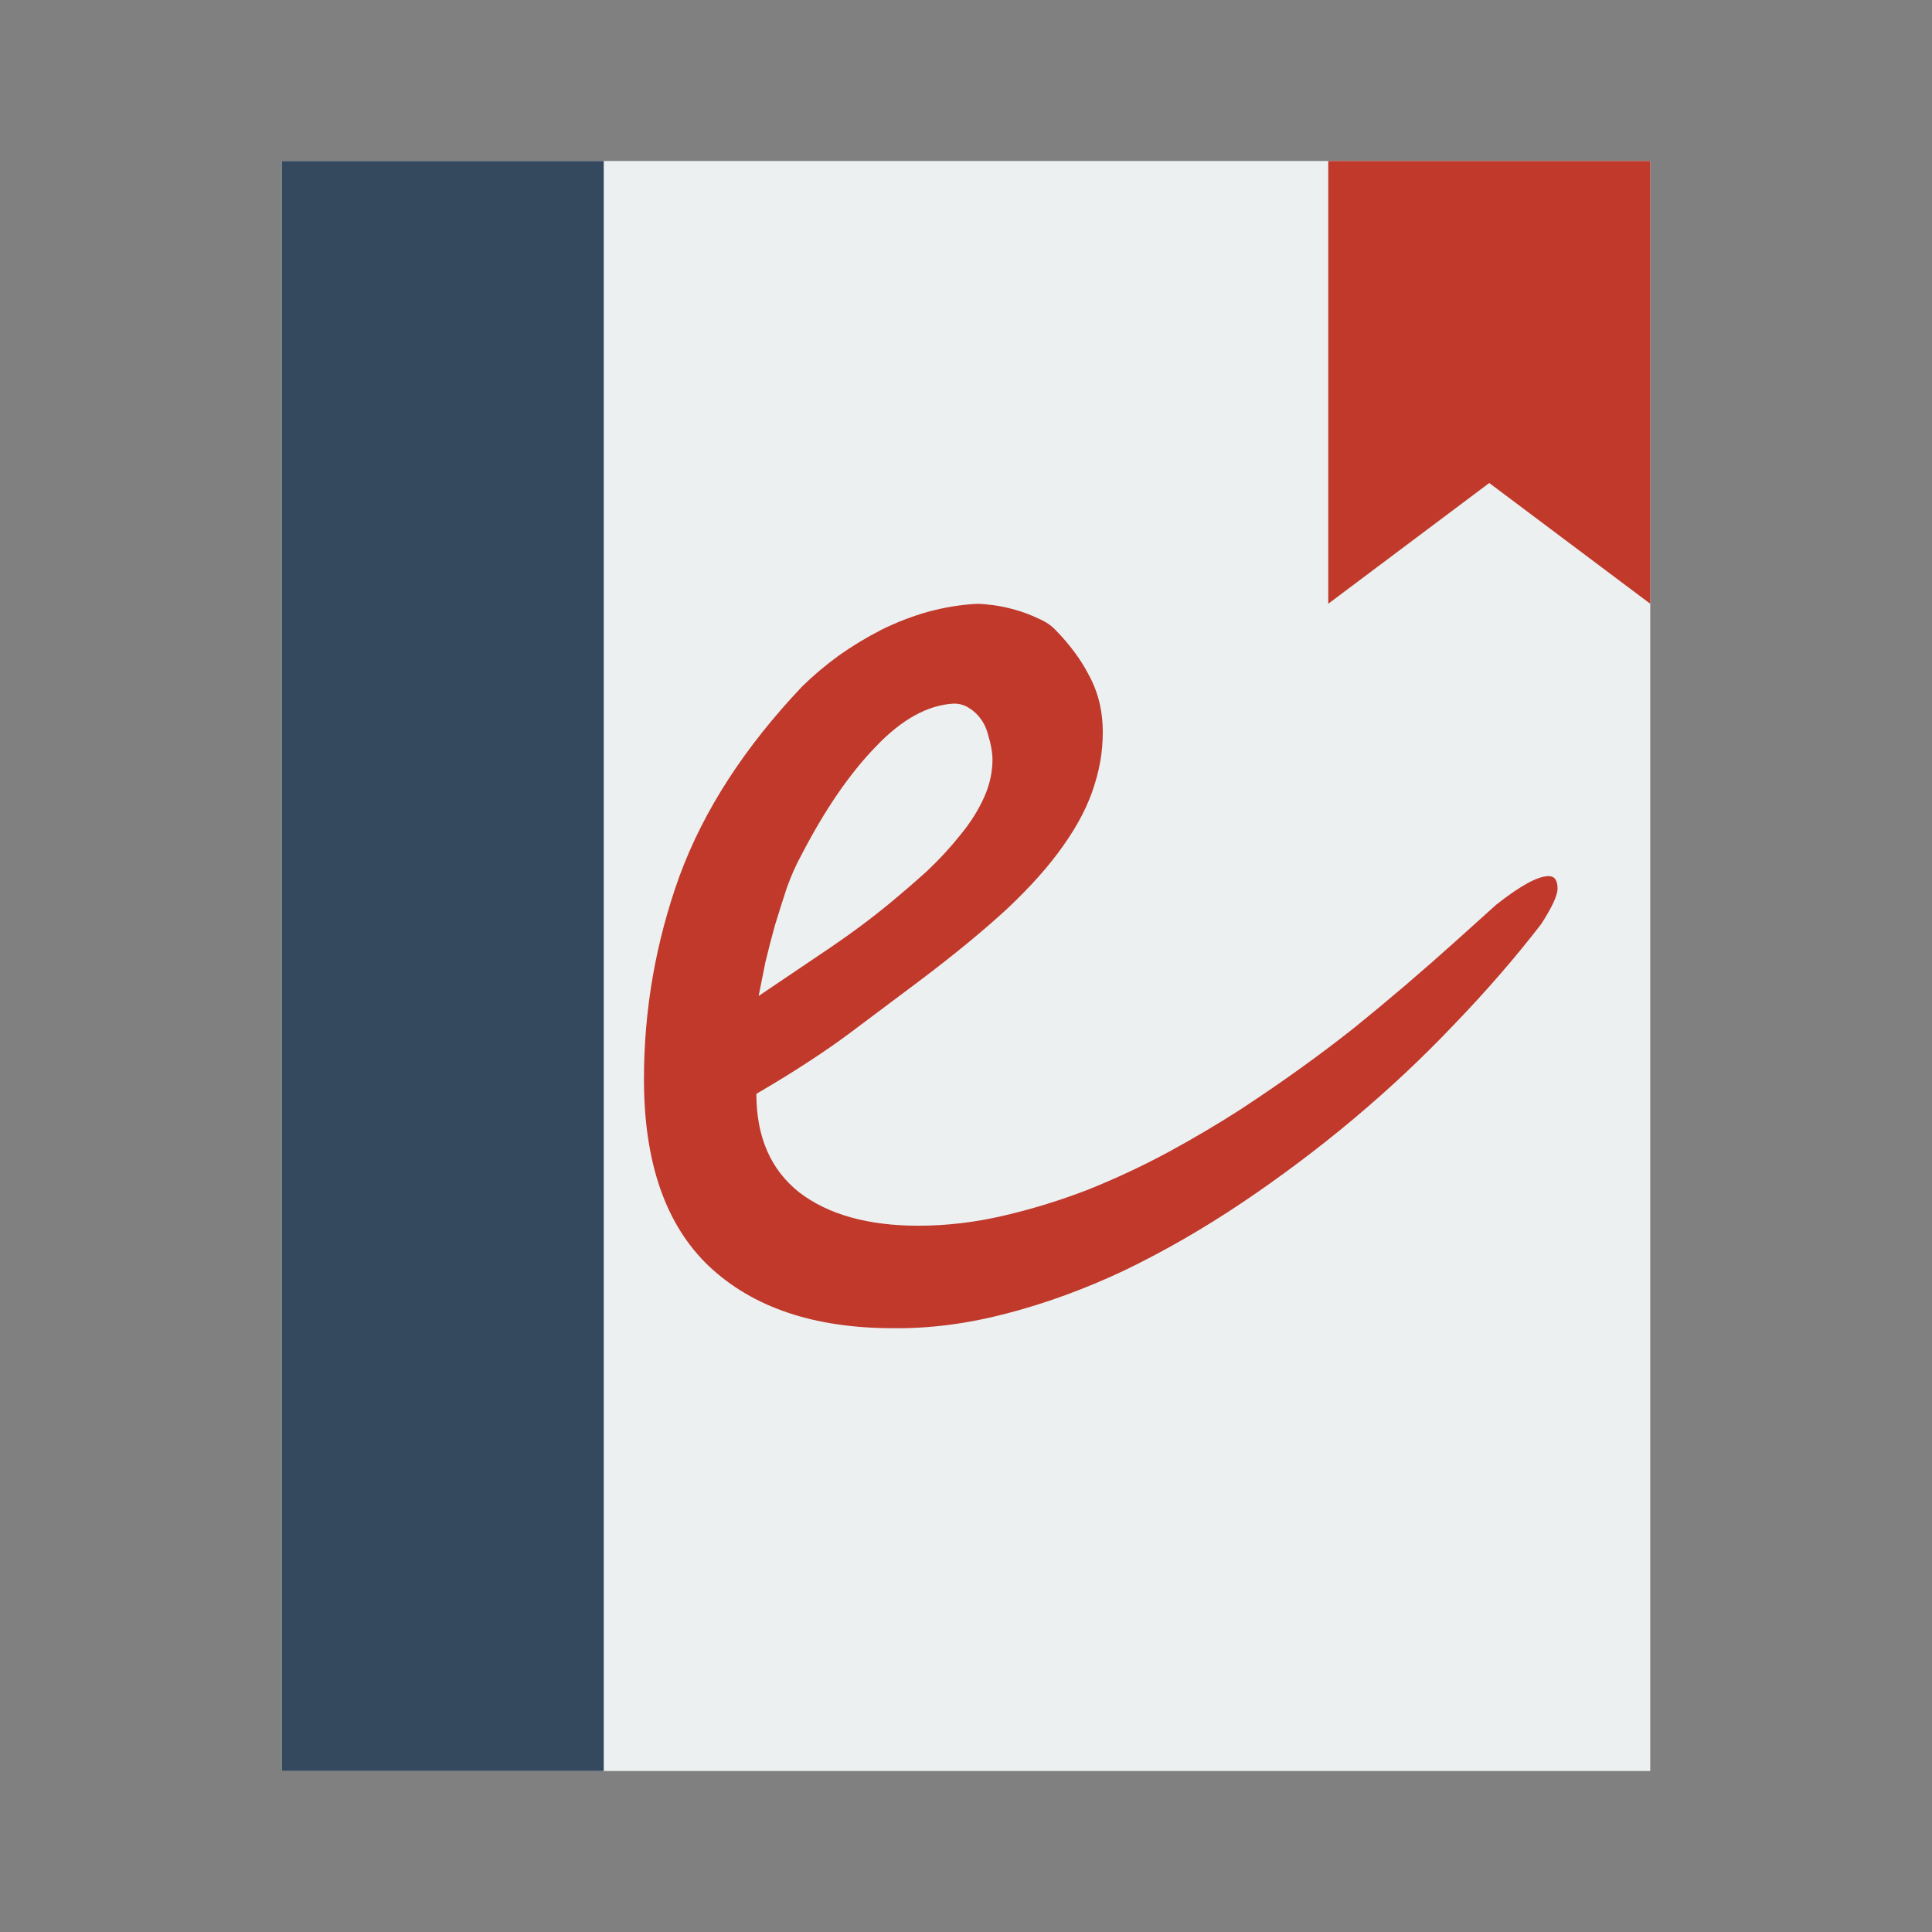 <svg xmlns="http://www.w3.org/2000/svg" width="48" height="48">
 <rect width="100%" height="100%" fill="#808080" stroke="none"/>
 <rect y="4" x="7" height="40" width="34" style="fill:#ecf0f1" rx="0"/>
 <rect width="8" height="40" x="7" y="4" style="fill:#34495e" rx="0"/>
 <path d="M 33,4 41,4 41,15 37,12 33,15 Z" style="fill:#c0392b"/>
 <g transform="matrix(0.941,0,0,0.847,7.429,4.261)" style="fill:#c0392b">
  <path d="m 33.228,21.037 q 0,0.293 -0.43,1.035 -1.016,1.465 -2.285,2.93 -1.25,1.465 -2.676,2.793 -1.406,1.309 -2.949,2.461 -1.523,1.133 -3.086,1.973 -1.562,0.82 -3.125,1.27 -1.543,0.449 -2.988,0.43 -3.125,0 -4.863,-1.816 -1.719,-1.816 -1.719,-5.488 0,-3.066 0.938,-5.957 0.957,-2.891 3.242,-5.566 0.43,-0.469 0.957,-0.898 0.547,-0.43 1.133,-0.762 0.605,-0.332 1.23,-0.527 0.645,-0.195 1.289,-0.234 0.156,0 0.43,0.039 0.273,0.039 0.586,0.137 0.312,0.098 0.605,0.254 0.293,0.137 0.469,0.352 0.547,0.625 0.859,1.289 0.332,0.664 0.371,1.465 0.039,0.898 -0.215,1.777 -0.234,0.859 -0.82,1.777 -0.566,0.898 -1.504,1.875 -0.938,0.957 -2.266,2.07 -0.84,0.703 -1.875,1.562 -1.016,0.84 -2.461,1.777 0,1.895 1.133,2.891 1.152,0.977 3.145,0.977 1.113,0 2.246,-0.293 1.133,-0.293 2.227,-0.762 1.094,-0.488 2.109,-1.094 1.035,-0.625 1.934,-1.27 1.66,-1.211 3.008,-2.402 1.348,-1.211 2.676,-2.539 l 1.055,-1.055 q 0.957,-0.84 1.387,-0.84 0.234,0 0.234,0.371 z M 18.306,17.151 q -0.02,-0.293 -0.098,-0.566 -0.059,-0.293 -0.195,-0.508 -0.137,-0.215 -0.312,-0.332 -0.176,-0.137 -0.41,-0.137 -1.035,0.059 -2.07,1.27 -1.035,1.191 -1.953,3.164 -0.215,0.43 -0.391,0.977 -0.156,0.527 -0.312,1.094 -0.137,0.547 -0.254,1.094 -0.098,0.547 -0.176,0.977 1.016,-0.762 1.875,-1.406 0.859,-0.645 1.602,-1.328 0.469,-0.43 0.957,-0.918 0.488,-0.508 0.879,-1.055 0.41,-0.547 0.645,-1.133 0.234,-0.586 0.215,-1.191 z"/>
 </g>
</svg>
